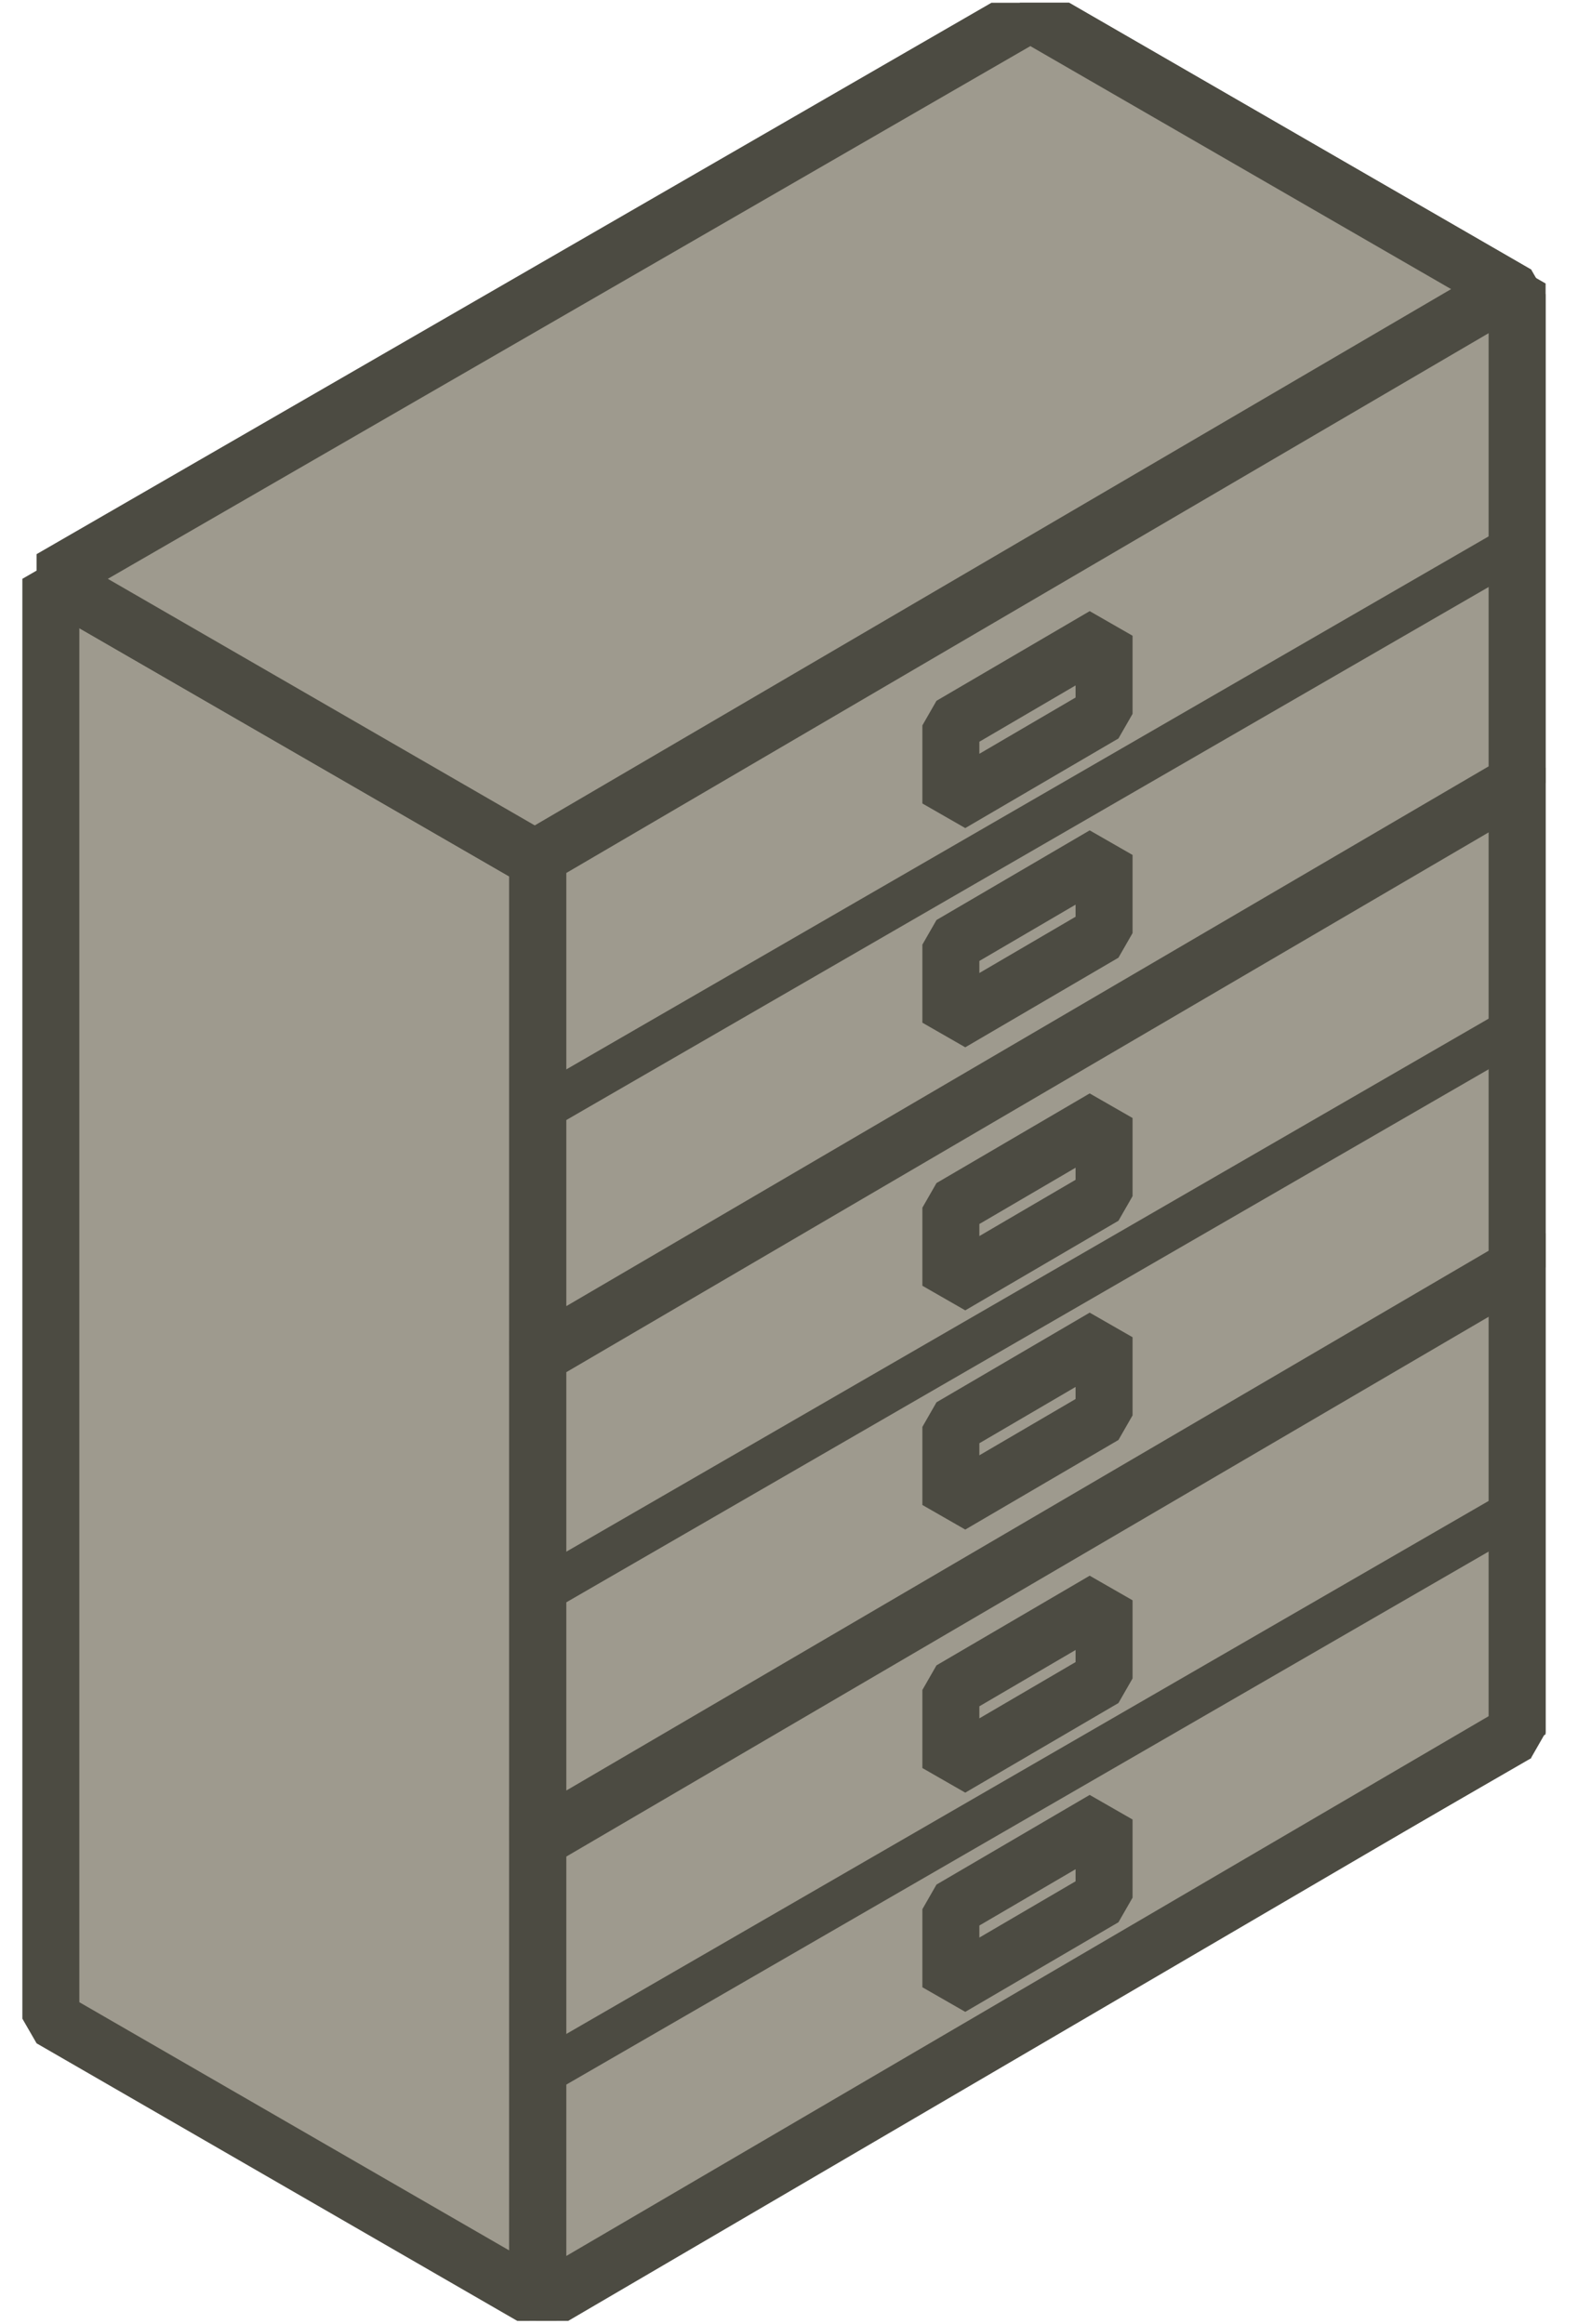 <svg width="36" height="53" viewBox="0 0 36 53" fill="none" xmlns="http://www.w3.org/2000/svg">
<g clip-path="url(#clip0_6_1539)">
<path d="M23.505 33.124L34.61 39.536L12.265 52.437L1.16 46.026L23.505 33.124Z" fill="#9E9A8E" stroke="#4C4B42" stroke-width="1.3" stroke-linejoin="bevel"/>
<path d="M1.16 13.202L12.265 19.613L12.265 52.453L1.16 46.042L1.16 13.202Z" fill="#9E9A8E" stroke="#4C4B42" stroke-width="1.3" stroke-linejoin="bevel"/>
<path d="M23.505 0.305L34.61 6.717L34.61 39.557L23.505 33.145L23.505 0.305Z" fill="#9E9A8E" stroke="#4C4B42" stroke-width="1.3" stroke-linejoin="bevel"/>
<path d="M23.506 0.301L34.611 6.713L12.265 19.614L1.16 13.202L23.506 0.301Z" fill="#9E9A8E" stroke="#4C4B42" stroke-width="1.3" stroke-linejoin="bevel"/>
<path d="M12.27 41.202L12.27 52.588L34.611 39.516L34.611 28.13L12.27 41.202Z" fill="#9E9A8E" stroke="#4C4B42" stroke-width="1.3" stroke-linejoin="bevel"/>
<path d="M12.27 30.585L12.27 41.972L34.611 28.9L34.611 17.514L12.27 30.585Z" fill="#9E9A8E" stroke="#4C4B42" stroke-width="1.3" stroke-linejoin="bevel"/>
<path d="M12.27 19.538L12.27 30.924L34.611 17.852L34.611 6.466L12.27 19.538Z" fill="#9E9A8E" stroke="#4C4B42" stroke-width="1.3" stroke-linejoin="bevel"/>
<path d="M21.693 16.545L21.693 18.326L25.188 16.282L25.188 14.5L21.693 16.545Z" fill="#9E9A8E" stroke="#4C4B42" stroke-width="1.3" stroke-linejoin="bevel"/>
<path d="M21.693 27.545L21.693 29.326L25.188 27.282L25.188 25.5L21.693 27.545Z" fill="#9E9A8E" stroke="#4C4B42" stroke-width="1.3" stroke-linejoin="bevel"/>
<path d="M21.693 38.545L21.693 40.326L25.188 38.282L25.188 36.5L21.693 38.545Z" fill="#9E9A8E" stroke="#4C4B42" stroke-width="1.3" stroke-linejoin="bevel"/>
<path d="M21.693 21.545L21.693 23.326L25.188 21.282L25.188 19.5L21.693 21.545Z" fill="#9E9A8E" stroke="#4C4B42" stroke-width="1.3" stroke-linejoin="bevel"/>
<path d="M21.693 32.545L21.693 34.326L25.188 32.282L25.188 30.5L21.693 32.545Z" fill="#9E9A8E" stroke="#4C4B42" stroke-width="1.3" stroke-linejoin="bevel"/>
<path d="M21.693 43.545L21.693 45.326L25.188 43.282L25.188 41.5L21.693 43.545Z" fill="#9E9A8E" stroke="#4C4B42" stroke-width="1.3" stroke-linejoin="bevel"/>
<path d="M12 25.5L34.5 12.5" stroke="#4C4B42"/>
<path d="M12 36.5L34.5 23.5" stroke="#4C4B42"/>
<path d="M12 47.5L34.5 34.5" stroke="#4C4B42"/>
</g>
<defs>
<clipPath id="clip0_6_1539">
<rect width="35" height="52.872" fill="white" transform="translate(0.5 0.063)"/>
</clipPath>
</defs>
</svg>
